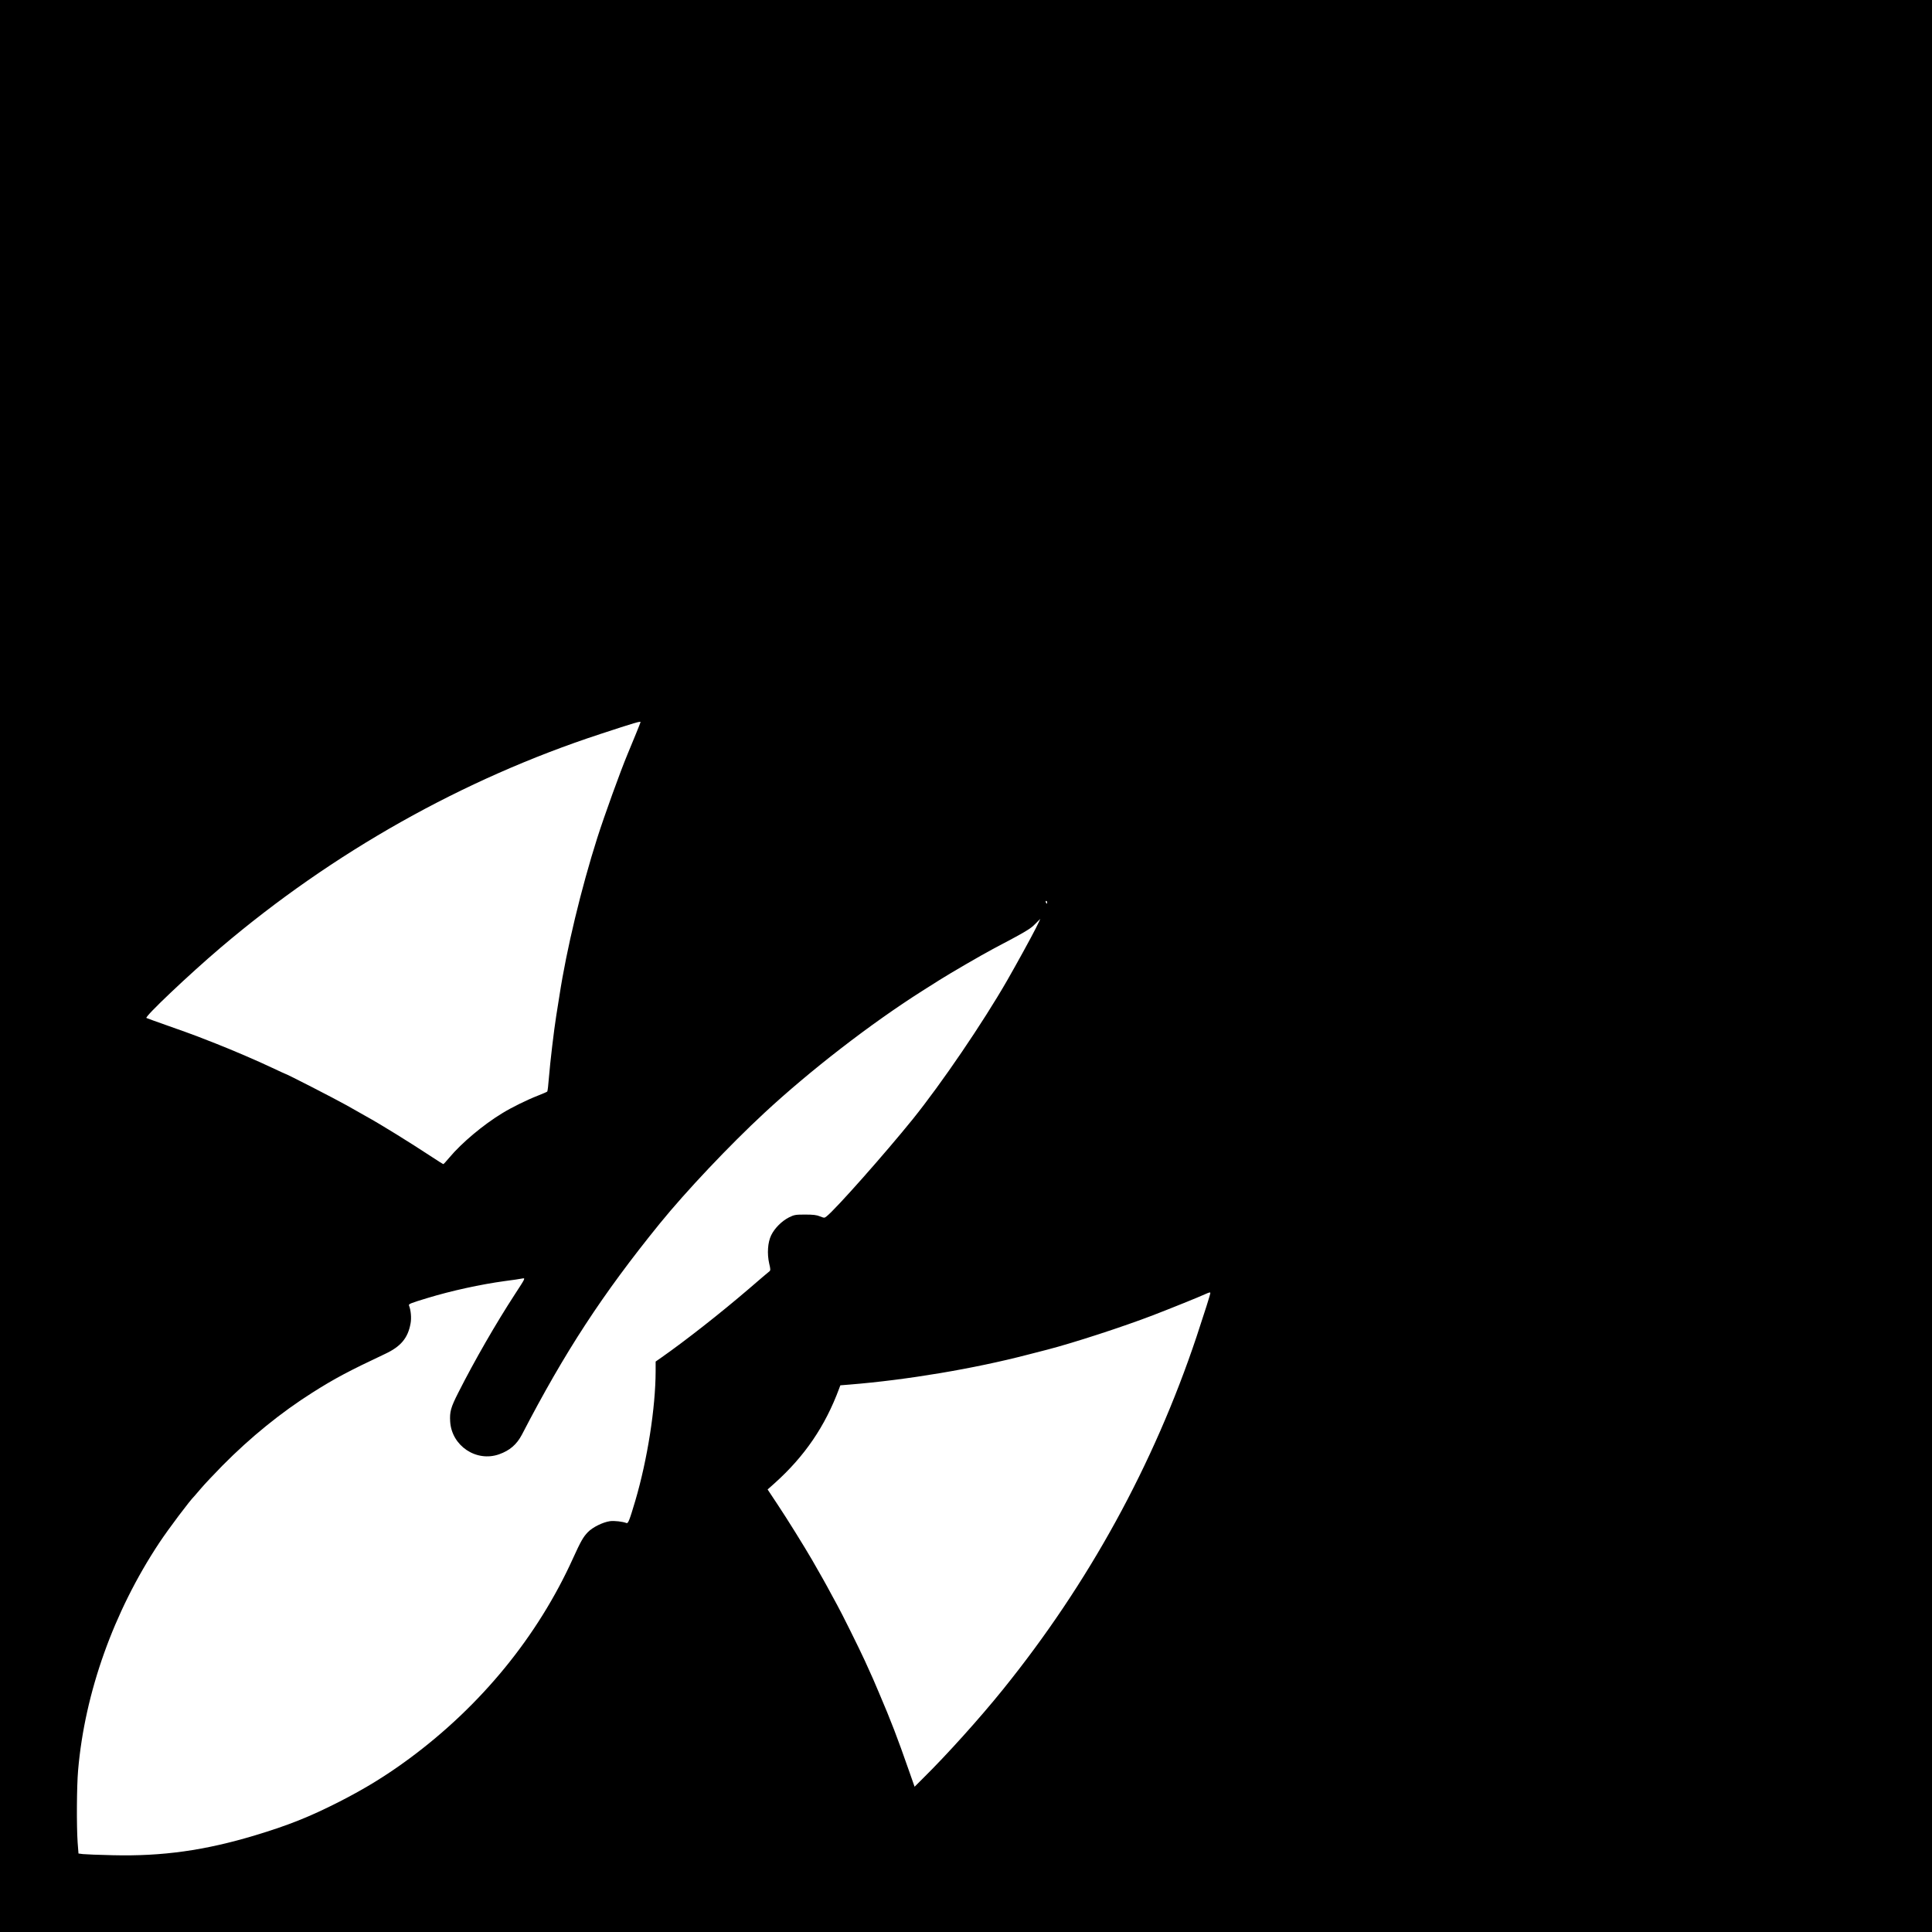 <?xml version="1.0" standalone="no"?>
<!DOCTYPE svg PUBLIC "-//W3C//DTD SVG 20010904//EN"
 "http://www.w3.org/TR/2001/REC-SVG-20010904/DTD/svg10.dtd">
<svg version="1.0" xmlns="http://www.w3.org/2000/svg"
 width="2048pt" height="2048pt" viewBox="0 0 2048 2048"
 preserveAspectRatio="xMidYMid meet">

<g transform="translate(0,2048) scale(0.1,-0.1)"
fill="#000000" stroke="none">
<path d="M0 10240 l0 -10240 10240 0 10240 0 0 10240 0 10240 -10240 0 -10240
0 0 -10240z m6790 2585 c0 -5 -87 -219 -140 -345 -73 -175 -241 -639 -318
-880 -171 -538 -326 -1181 -401 -1670 -11 -69 -27 -168 -35 -220 -23 -144 -64
-487 -77 -650 -6 -80 -14 -148 -18 -151 -3 -4 -49 -23 -101 -44 -111 -43 -276
-124 -375 -185 -203 -123 -432 -316 -561 -470 -32 -38 -61 -70 -64 -70 -4 0
-54 31 -111 69 -248 163 -551 351 -709 438 -30 17 -122 69 -205 116 -129 72
-644 337 -658 337 -2 0 -60 27 -128 59 -144 69 -433 193 -599 258 -63 24 -153
60 -200 78 -47 18 -184 68 -305 110 -121 43 -226 80 -233 84 -22 12 454 463
788 747 1189 1010 2566 1785 4020 2262 374 123 430 139 430 127z m4310 -1910
c0 -8 -2 -15 -4 -15 -2 0 -6 7 -10 15 -3 8 -1 15 4 15 6 0 10 -7 10 -15z
m-119 -273 c-50 -99 -201 -374 -303 -552 -259 -451 -698 -1096 -1005 -1477
-292 -361 -813 -950 -911 -1027 -23 -18 -24 -18 -70 0 -36 15 -73 19 -157 19
-101 0 -115 -2 -170 -29 -76 -38 -153 -114 -190 -190 -37 -76 -45 -195 -21
-301 14 -57 14 -71 4 -80 -8 -5 -108 -91 -223 -190 -301 -258 -663 -542 -922
-724 l-63 -44 0 -101 c-1 -391 -87 -938 -216 -1376 -61 -205 -75 -242 -93
-235 -41 16 -128 26 -175 20 -76 -11 -184 -64 -235 -117 -49 -51 -75 -97 -156
-275 -375 -829 -975 -1562 -1735 -2124 -242 -179 -467 -317 -743 -458 -315
-160 -540 -250 -892 -356 -531 -160 -983 -224 -1510 -211 -148 3 -291 9 -317
12 l-46 6 -9 117 c-12 174 -10 596 5 766 71 823 377 1681 860 2410 100 151
327 452 372 495 3 3 34 39 69 80 34 41 138 151 229 244 299 302 622 564 954
774 235 149 384 228 770 410 167 78 242 168 270 322 11 57 4 140 -16 190 -7
17 9 24 194 80 256 78 565 145 820 180 85 11 168 23 184 27 38 7 38 8 -76
-167 -201 -309 -426 -699 -601 -1045 -78 -154 -91 -200 -85 -303 15 -258 277
-434 519 -348 113 40 187 104 242 209 456 880 853 1487 1461 2237 277 341 738
829 1107 1171 482 448 1130 949 1674 1294 33 21 76 48 95 60 19 12 60 38 90
57 119 75 441 262 565 328 351 185 398 213 449 266 28 29 52 53 54 54 1 0 -20
-44 -47 -98z m1849 -3869 c0 -14 -61 -206 -146 -462 -454 -1358 -1146 -2618
-2053 -3741 -245 -304 -599 -697 -848 -942 l-88 -88 -59 168 c-124 355 -190
527 -316 822 -58 138 -65 154 -152 345 -54 119 -255 524 -293 590 -12 22 -43
78 -68 125 -42 80 -121 220 -199 355 -85 146 -263 433 -363 583 l-108 163 74
66 c318 285 536 604 684 1003 l13 35 99 8 c606 49 1316 168 1888 317 66 17
161 42 210 54 271 70 800 242 1115 363 185 71 492 195 550 222 49 22 60 25 60
14z"/>
</g>
</svg>
